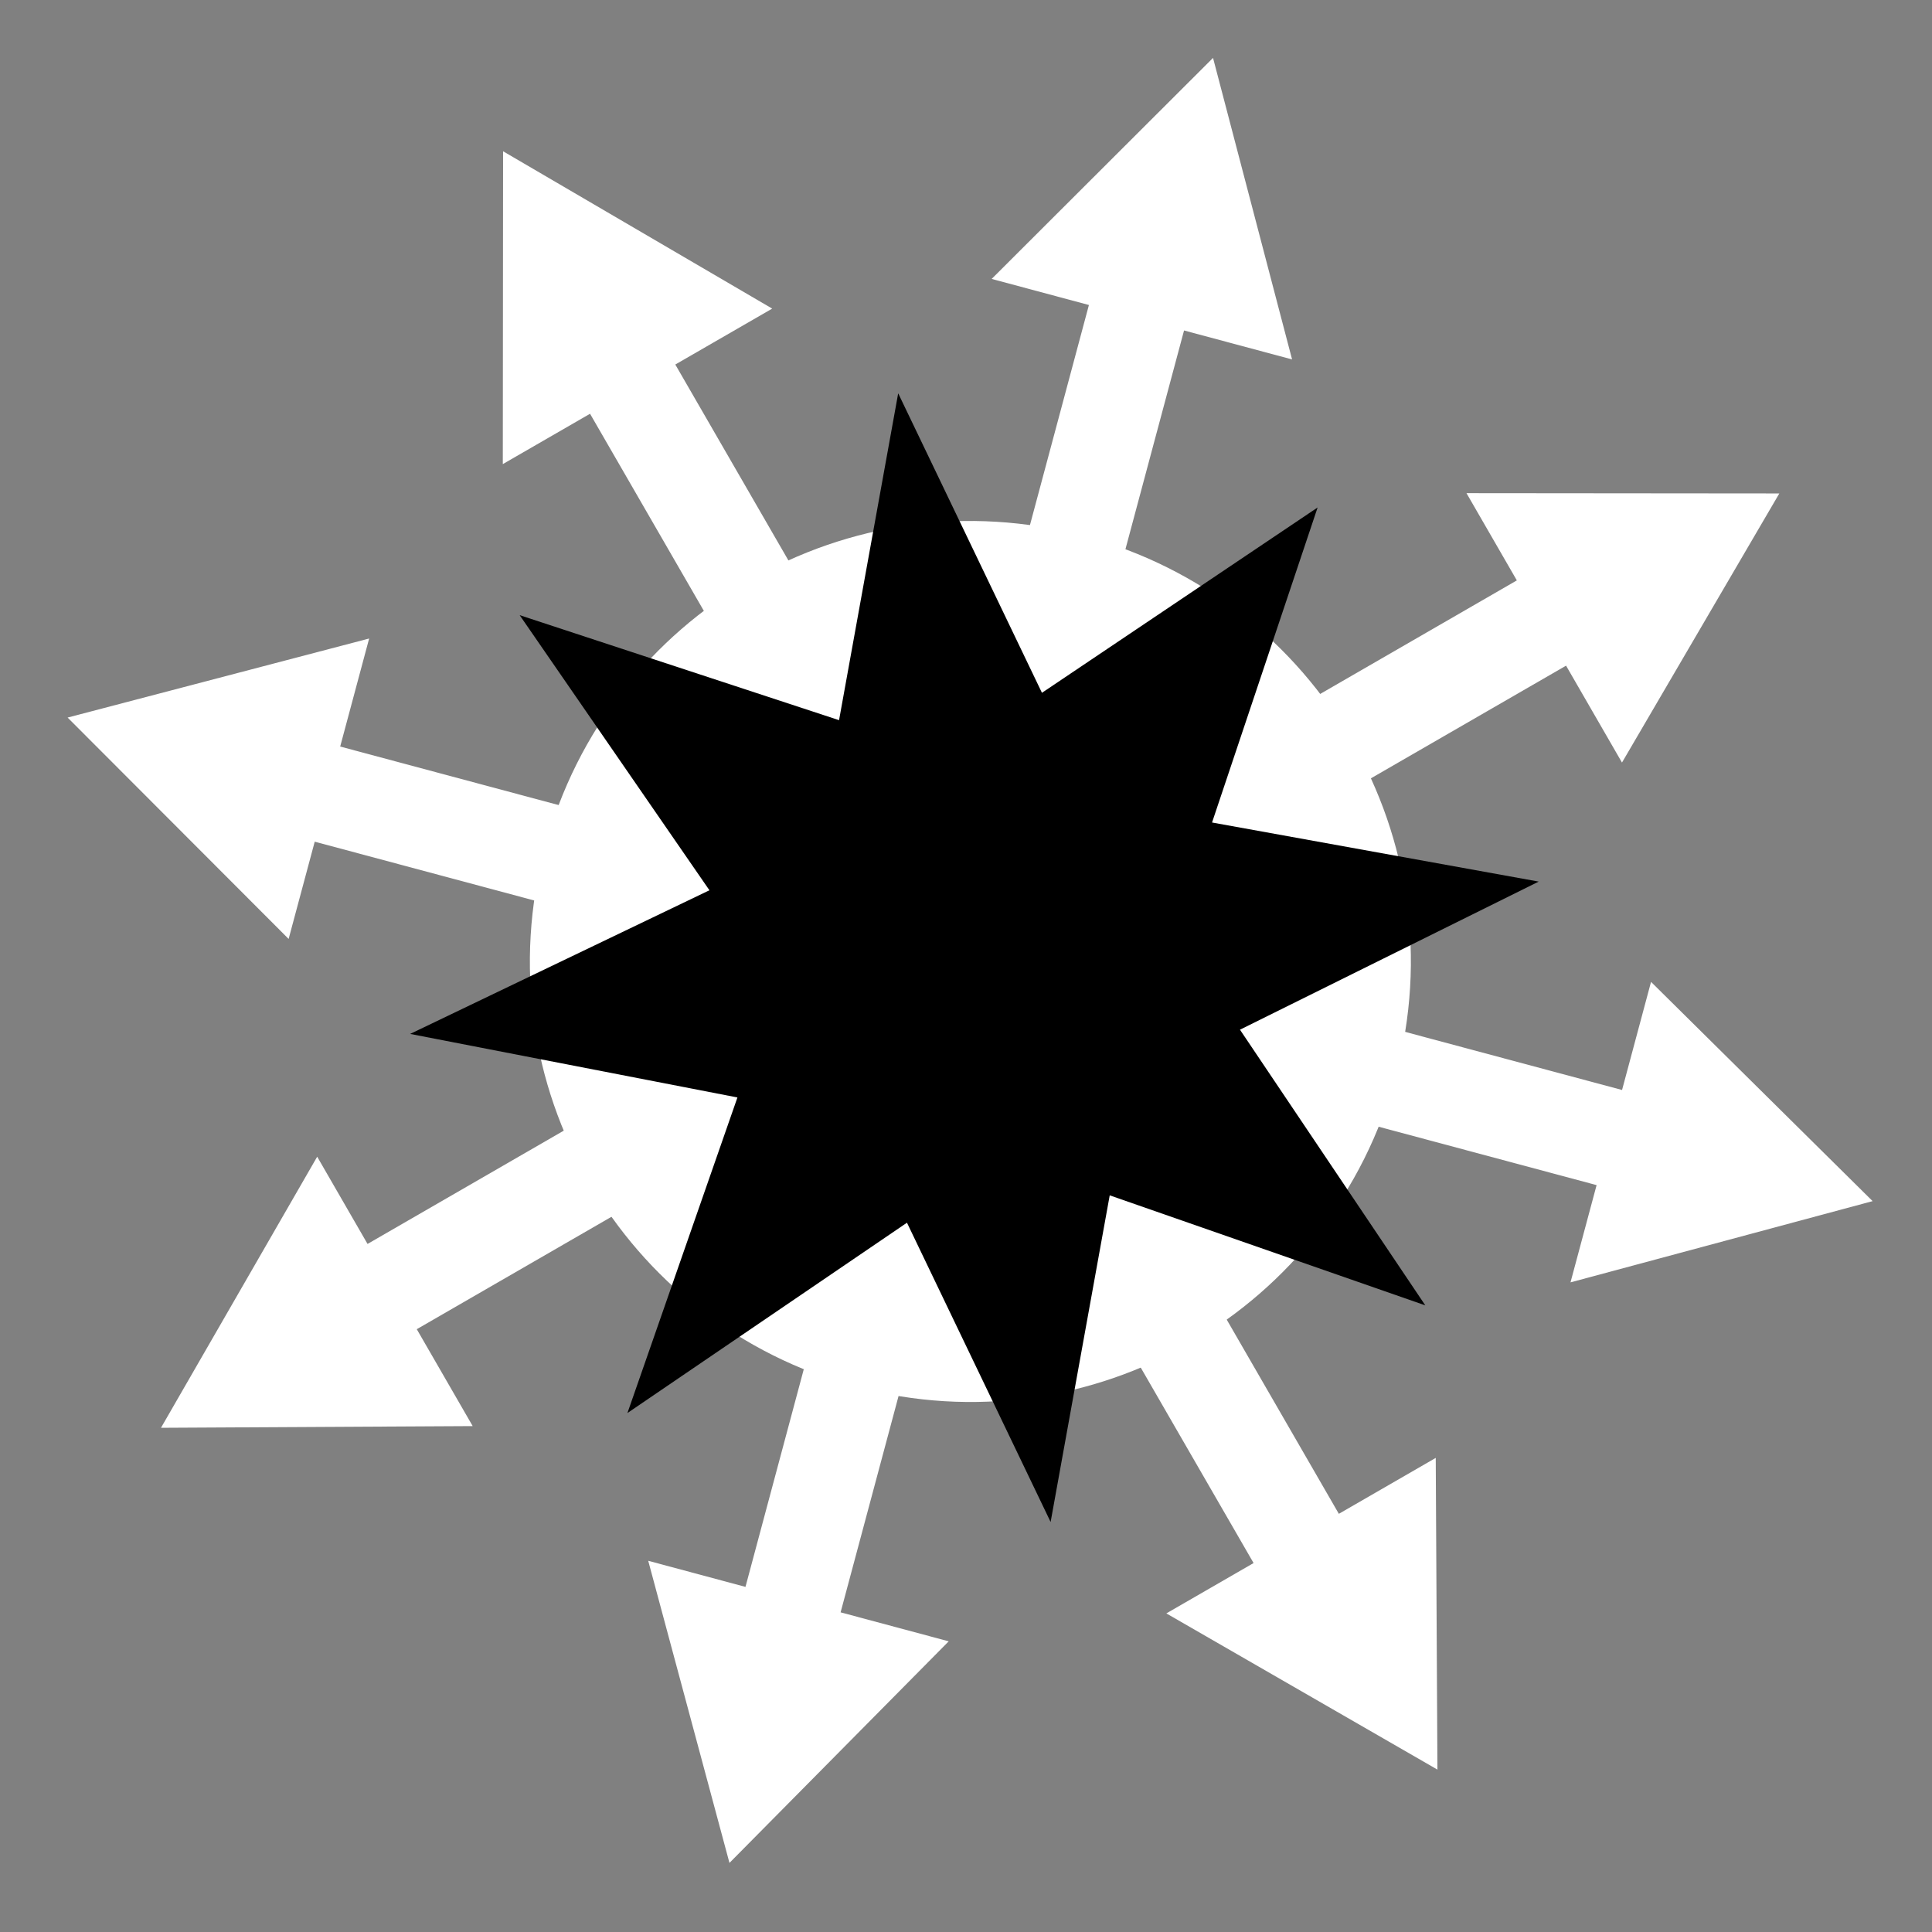 <svg viewBox="0 0 512 512" xmlns="http://www.w3.org/2000/svg">

<rect x="0" y="0" width="512" height="512" fill="#808080" stroke="none"/>

<g transform="matrix(18.689,0,0,18.689,-3389.179,-1593.741)">
<path d="m 186.581 94.331 -4.276 1.121 3.134 3.139 0.37 -1.379 18.177 4.87 -0.37 1.379 4.284 -1.152 -3.142 -3.109 -0.411 1.533 -18.177 -4.87 0.411 -1.533 z" fill="#fff"/>
<path d="m 199.668 90.374 -1.121 -4.276 -3.139 3.134 1.379 0.37 -4.87 18.177 -1.379 -0.37 1.152 4.284 3.109 -3.142 -1.533 -0.411 4.87 -18.177 1.533 0.411 z" fill="#fff"/>
<path d="m 192.296 89.653 -3.816 -2.231 -0.004 4.436 1.237 -0.714 9.409 16.297 -1.237 0.714 3.844 2.215 -0.024 -4.42 -1.374 0.793 -9.409 -16.297 1.374 -0.793 z" fill="#fff"/>
<path d="m 204.346 96.09 2.231 -3.816 -4.436 -0.004 0.714 1.237 -16.297 9.409 -0.714 -1.237 -2.215 3.844 4.42 -0.024 -0.793 -1.374 16.297 -9.409 0.793 1.374 z" fill="#fff"/>
<path d="m 227.158 104.729 c 0 2.624 -2.127 4.751 -4.751 4.751 s -4.751 -2.127 -4.751 -4.751 2.127 -4.751 4.751 -4.751 4.751 2.127 4.751 4.751 z" fill="#fff" stroke="#fff" stroke-width=".827" transform="matrix(1.168,.313,-.313,1.168,-31.885,-93.026)"/>
<path d="m 194.082 90.857 -0.838 4.632 -4.529 -1.489 2.691 3.901 -4.244 2.037 4.641 0.901 -1.56 4.475 3.964 -2.699 2.037 4.244 0.838 -4.632 4.475 1.56 -2.628 -3.909 4.236 -2.1 -4.632 -0.838 1.497 -4.467 -3.909 2.628 -2.037 -4.244 z"/>
</g>
</svg>

